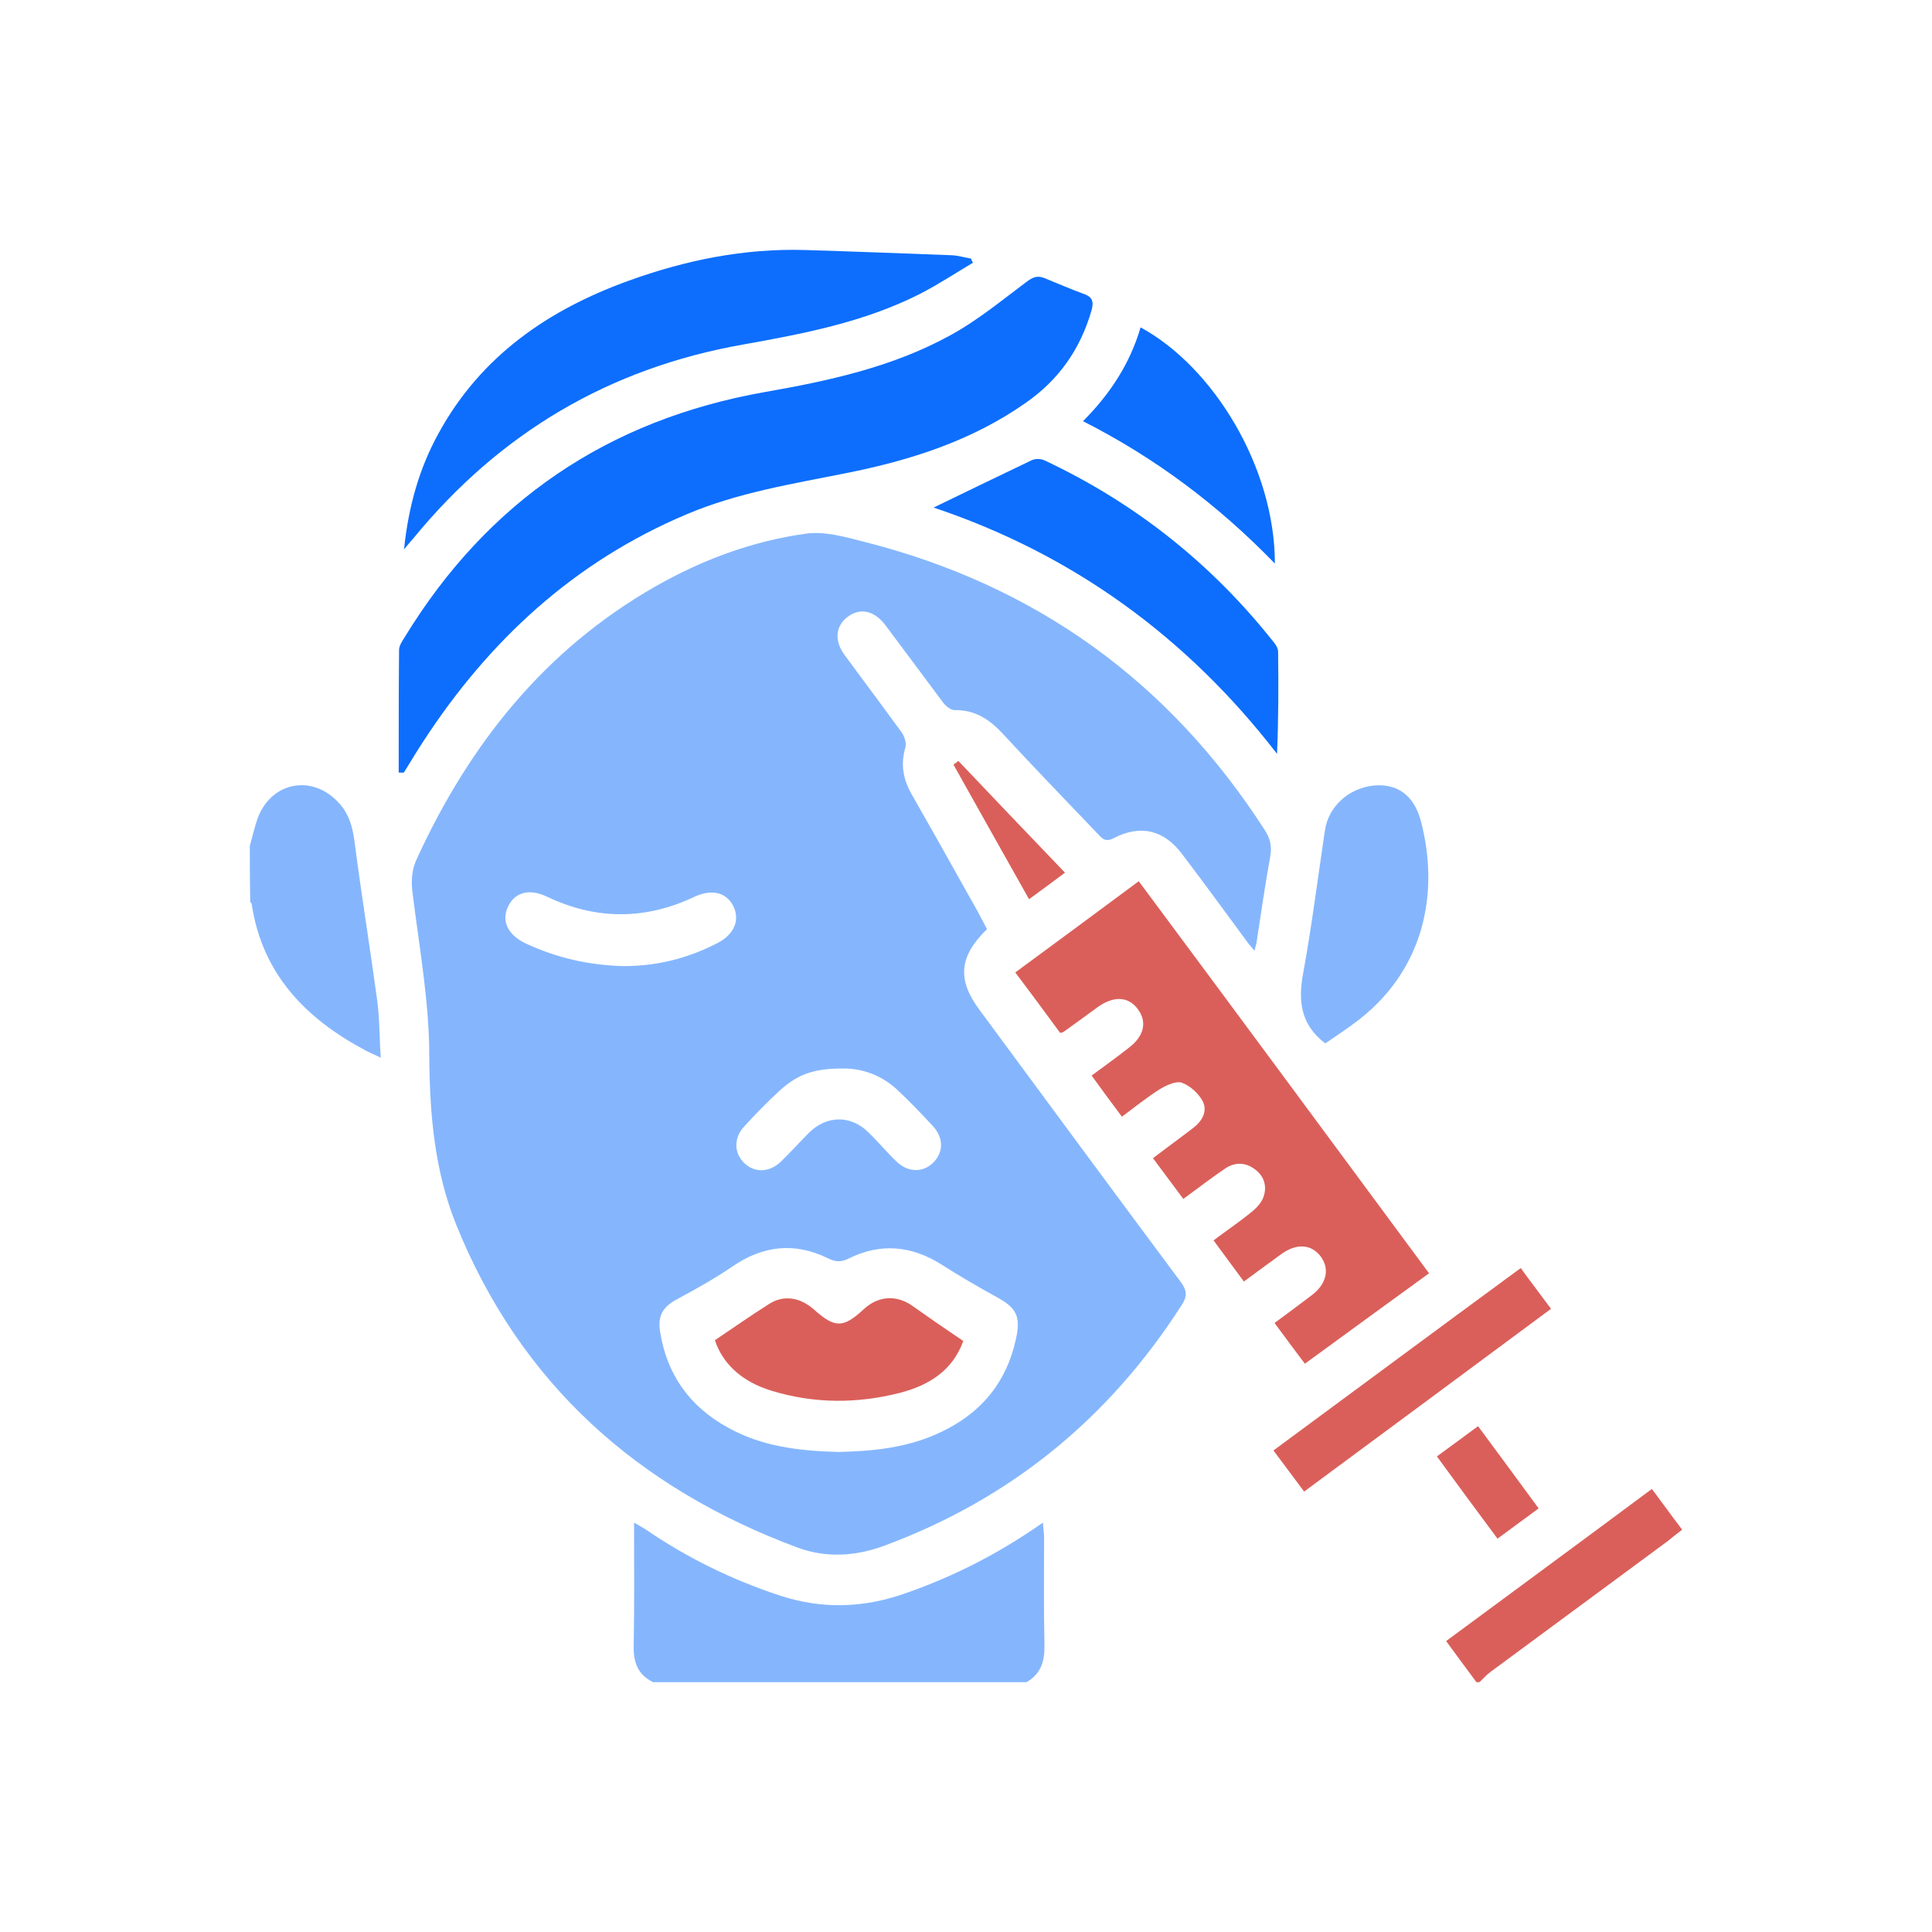 <svg width="58" height="58" viewBox="0 0 58 58" fill="none" xmlns="http://www.w3.org/2000/svg">
<path opacity="0.5" d="M19.608 50.5C19.148 50.276 19.013 49.905 19.024 49.411C19.047 48.2 19.035 46.988 19.035 45.709C19.181 45.799 19.294 45.855 19.395 45.922C20.641 46.775 21.978 47.426 23.404 47.897C24.662 48.312 25.908 48.278 27.155 47.841C28.615 47.336 29.985 46.64 31.31 45.709C31.321 45.9 31.344 46.023 31.344 46.147C31.344 47.224 31.332 48.301 31.355 49.378C31.366 49.86 31.254 50.253 30.816 50.5C27.065 50.5 23.337 50.5 19.608 50.5Z" fill="#0D6EFD"/>
<path opacity="0.5" d="M7.5 25.39C7.579 25.121 7.635 24.852 7.725 24.594C8.129 23.449 9.42 23.214 10.218 24.156C10.487 24.47 10.588 24.841 10.644 25.267C10.847 26.849 11.105 28.42 11.318 29.991C11.397 30.54 11.386 31.101 11.431 31.752C11.217 31.651 11.082 31.595 10.959 31.528C9.173 30.574 7.871 29.239 7.556 27.141C7.556 27.118 7.522 27.096 7.511 27.073C7.5 26.501 7.5 25.94 7.5 25.39Z" fill="#0D6EFD"/>
<path d="M44.324 50.5C44.02 50.096 43.728 49.692 43.414 49.266C45.48 47.74 47.524 46.236 49.591 44.699C49.894 45.103 50.175 45.496 50.5 45.922C50.354 46.034 50.208 46.147 50.074 46.259C48.299 47.572 46.514 48.884 44.739 50.197C44.616 50.287 44.526 50.399 44.414 50.5C44.38 50.5 44.357 50.5 44.324 50.5Z" fill="#D13731" fill-opacity="0.8"/>
<path opacity="0.5" d="M29.631 27.893C28.789 28.712 28.733 29.407 29.396 30.305C31.406 33.031 33.416 35.758 35.438 38.473C35.64 38.742 35.651 38.922 35.46 39.202C33.281 42.591 30.328 45.003 26.543 46.405C25.69 46.72 24.803 46.776 23.949 46.462C19.154 44.678 15.627 41.547 13.696 36.767C13.045 35.152 12.899 33.458 12.887 31.707C12.887 30.092 12.595 28.487 12.393 26.872C12.337 26.468 12.348 26.12 12.528 25.75C14.1 22.339 16.346 19.511 19.659 17.615C21.074 16.807 22.579 16.246 24.185 16.022C24.746 15.943 25.353 16.112 25.914 16.258C31.08 17.559 35.101 20.454 37.976 24.93C38.133 25.177 38.189 25.413 38.133 25.716C37.976 26.58 37.852 27.455 37.717 28.33C37.706 28.386 37.684 28.431 37.661 28.543C37.549 28.409 37.47 28.319 37.392 28.207C36.763 27.354 36.134 26.49 35.494 25.649C34.955 24.919 34.236 24.74 33.427 25.166C33.158 25.301 33.068 25.144 32.944 25.02C31.99 24.022 31.024 23.023 30.081 22.002C29.688 21.587 29.261 21.306 28.654 21.318C28.542 21.318 28.385 21.194 28.306 21.082C27.734 20.319 27.172 19.556 26.599 18.793C26.262 18.333 25.836 18.232 25.454 18.513C25.072 18.793 25.038 19.253 25.375 19.691C25.937 20.454 26.51 21.217 27.071 21.991C27.15 22.103 27.217 22.305 27.183 22.428C27.026 22.956 27.116 23.416 27.386 23.876C28.048 25.032 28.688 26.187 29.34 27.343C29.429 27.511 29.53 27.702 29.631 27.893ZM25.162 43.589C26.206 43.567 27.228 43.466 28.194 43.017C29.418 42.456 30.204 41.536 30.496 40.212C30.654 39.516 30.519 39.258 29.89 38.922C29.34 38.619 28.8 38.305 28.273 37.968C27.374 37.396 26.442 37.306 25.488 37.777C25.241 37.901 25.083 37.889 24.836 37.766C23.848 37.284 22.893 37.396 21.984 38.024C21.456 38.383 20.895 38.697 20.333 39C19.906 39.225 19.738 39.494 19.816 39.976C20.018 41.267 20.704 42.22 21.838 42.849C22.871 43.432 24.005 43.556 25.162 43.589ZM25.285 32.078C24.454 32.078 23.971 32.235 23.421 32.728C23.039 33.076 22.68 33.446 22.332 33.828C22.017 34.176 22.04 34.624 22.343 34.916C22.646 35.208 23.084 35.208 23.433 34.883C23.724 34.602 23.994 34.299 24.286 34.007C24.814 33.48 25.544 33.469 26.072 33.996C26.364 34.277 26.622 34.591 26.914 34.871C27.251 35.197 27.7 35.208 28.003 34.916C28.318 34.613 28.34 34.187 28.026 33.828C27.666 33.435 27.296 33.054 26.914 32.695C26.431 32.257 25.847 32.066 25.285 32.078ZM18.727 29.003C19.727 29.003 20.659 28.768 21.546 28.308C22.04 28.05 22.22 27.623 22.017 27.208C21.815 26.793 21.377 26.681 20.861 26.916C19.378 27.623 17.896 27.623 16.414 26.916C15.897 26.67 15.459 26.782 15.257 27.208C15.044 27.634 15.235 28.061 15.774 28.319C16.706 28.756 17.694 28.981 18.727 29.003Z" fill="#0D6EFD"/>
<path d="M11.969 23.191C11.969 21.968 11.969 20.734 11.98 19.511C11.98 19.388 12.07 19.253 12.148 19.13C14.642 15.046 18.258 12.6 22.963 11.769C24.884 11.433 26.793 11.018 28.511 10.075C29.342 9.626 30.083 9.009 30.835 8.448C31.015 8.314 31.15 8.269 31.352 8.347C31.734 8.504 32.127 8.673 32.52 8.818C32.789 8.908 32.846 9.043 32.767 9.323C32.43 10.49 31.779 11.41 30.791 12.095C29.162 13.239 27.32 13.822 25.4 14.204C23.783 14.529 22.154 14.787 20.616 15.438C17.236 16.863 14.675 19.23 12.699 22.271C12.497 22.574 12.317 22.888 12.126 23.191C12.07 23.202 12.014 23.191 11.969 23.191Z" fill="#0D6EFD"/>
<path d="M42.901 38.225C41.632 39.145 40.419 40.031 39.173 40.94C38.869 40.536 38.577 40.143 38.263 39.717C38.645 39.437 39.004 39.167 39.375 38.887C39.824 38.55 39.925 38.101 39.656 37.731C39.375 37.35 38.937 37.316 38.476 37.641C38.117 37.899 37.758 38.169 37.342 38.472C37.039 38.068 36.758 37.675 36.432 37.237C36.803 36.957 37.185 36.699 37.533 36.418C37.69 36.295 37.859 36.127 37.926 35.947C38.038 35.644 37.971 35.33 37.69 35.117C37.41 34.892 37.084 34.881 36.792 35.072C36.376 35.352 35.972 35.667 35.523 35.992C35.22 35.588 34.928 35.195 34.613 34.769C35.04 34.444 35.444 34.152 35.837 33.849C36.096 33.647 36.264 33.344 36.096 33.041C35.972 32.817 35.725 32.592 35.478 32.503C35.298 32.447 35.017 32.581 34.827 32.693C34.434 32.94 34.074 33.232 33.681 33.524C33.378 33.12 33.086 32.727 32.771 32.289C33.153 32.009 33.524 31.74 33.883 31.459C34.344 31.111 34.445 30.685 34.164 30.303C33.883 29.911 33.434 29.888 32.951 30.236C32.614 30.483 32.277 30.73 31.929 30.977C31.918 30.988 31.907 30.988 31.828 31.01C31.401 30.427 30.952 29.821 30.48 29.193C31.727 28.273 32.951 27.375 34.186 26.455C37.106 30.382 39.981 34.275 42.901 38.225Z" fill="#D13731" fill-opacity="0.8"/>
<path d="M29.21 7.887C28.682 8.201 28.154 8.549 27.604 8.83C25.942 9.671 24.123 10.019 22.303 10.344C18.294 11.051 15.015 12.992 12.432 16.134C12.354 16.224 12.275 16.313 12.129 16.493C12.264 15.191 12.589 14.058 13.162 13.015C14.431 10.692 16.453 9.301 18.878 8.426C20.585 7.809 22.348 7.45 24.179 7.506C25.65 7.551 27.11 7.607 28.581 7.663C28.772 7.674 28.963 7.73 29.154 7.764C29.165 7.809 29.188 7.854 29.21 7.887Z" fill="#0D6EFD"/>
<path d="M28.027 15.237C29.004 14.765 29.993 14.283 30.981 13.812C31.082 13.767 31.25 13.767 31.363 13.823C34.08 15.102 36.371 16.92 38.236 19.276C38.303 19.354 38.37 19.466 38.37 19.567C38.382 20.577 38.382 21.598 38.337 22.631C35.619 19.108 32.182 16.628 28.027 15.237Z" fill="#0D6EFD"/>
<path opacity="0.5" d="M39.786 31.324C39.034 30.752 38.967 30.034 39.124 29.204C39.382 27.79 39.562 26.354 39.775 24.929C39.876 24.222 40.483 23.661 41.235 23.583C41.92 23.515 42.437 23.852 42.65 24.626C43.189 26.646 42.852 28.991 40.82 30.595C40.471 30.864 40.112 31.1 39.786 31.324Z" fill="#0D6EFD"/>
<path d="M32.512 12.644C33.331 11.825 33.927 10.905 34.241 9.828C36.431 11.017 38.273 14.036 38.273 16.919C36.566 15.158 34.679 13.744 32.512 12.644Z" fill="#0D6EFD"/>
<path d="M38.23 43.544C40.712 41.715 43.16 39.897 45.654 38.068C45.946 38.472 46.238 38.854 46.563 39.291C44.093 41.12 41.644 42.938 39.151 44.778C38.848 44.374 38.556 43.981 38.23 43.544Z" fill="#D13731" fill-opacity="0.8"/>
<path d="M46.191 45.283C45.765 45.597 45.371 45.889 44.956 46.192C44.338 45.361 43.743 44.553 43.137 43.723C43.552 43.42 43.945 43.129 44.372 42.815C44.978 43.633 45.574 44.441 46.191 45.283Z" fill="#D13731" fill-opacity="0.8"/>
<path d="M28.771 22.844C29.827 23.954 30.882 25.065 31.972 26.198C31.612 26.468 31.275 26.715 30.893 26.995C30.13 25.637 29.377 24.302 28.625 22.956C28.67 22.922 28.726 22.877 28.771 22.844Z" fill="#D13731" fill-opacity="0.8"/>
<path d="M28.918 40.257C28.603 41.143 27.885 41.592 27.009 41.816C25.728 42.142 24.437 42.142 23.157 41.749C22.27 41.48 21.697 40.941 21.461 40.234C22.011 39.864 22.539 39.494 23.089 39.146C23.527 38.866 24.021 38.944 24.437 39.314C25.066 39.875 25.313 39.875 25.93 39.303C26.357 38.91 26.885 38.866 27.357 39.18C27.862 39.539 28.367 39.887 28.918 40.257Z" fill="#D13731" fill-opacity="0.8"/>
</svg>
